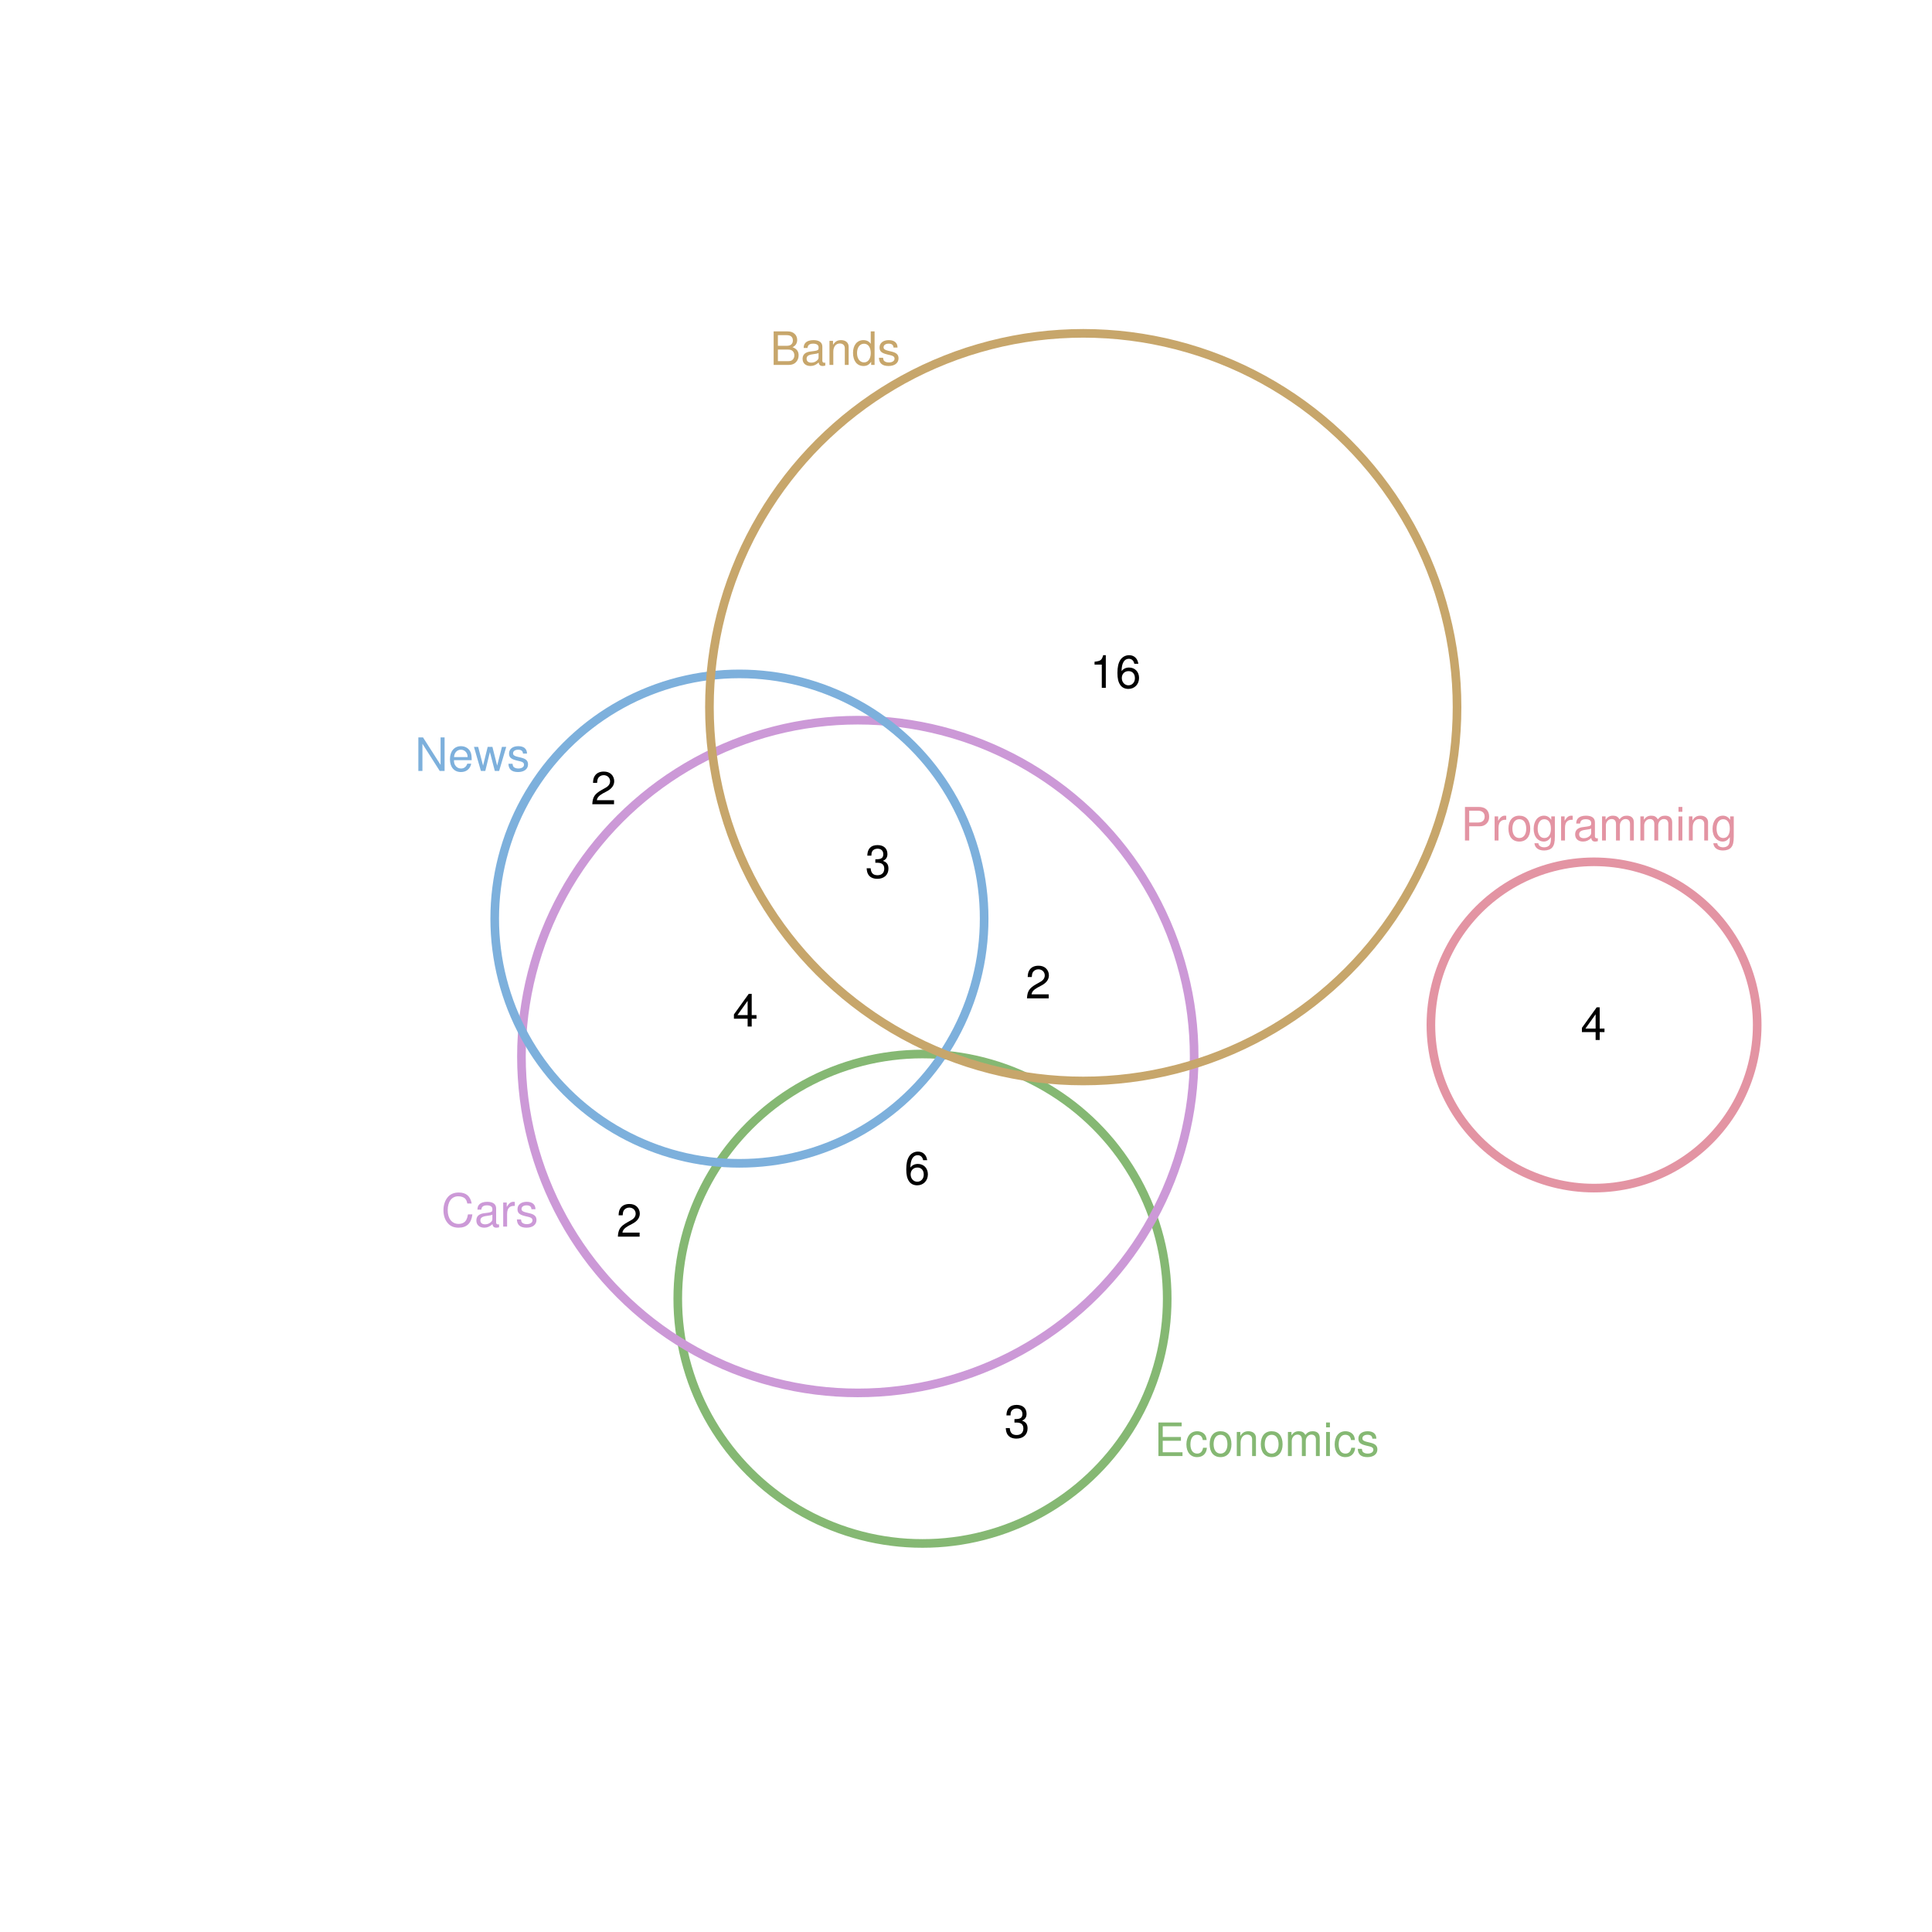 <?xml version="1.0" encoding="UTF-8" standalone="no"?>
<svg
   xmlns:dc="http://purl.org/dc/elements/1.1/"
   xmlns:cc="http://creativecommons.org/ns#"
   xmlns:rdf="http://www.w3.org/1999/02/22-rdf-syntax-ns#"
   xmlns:svg="http://www.w3.org/2000/svg"
   xmlns="http://www.w3.org/2000/svg"
   xmlns:xlink="http://www.w3.org/1999/xlink"
   xmlns:sodipodi="http://sodipodi.sourceforge.net/DTD/sodipodi-0.dtd"
   xmlns:inkscape="http://www.inkscape.org/namespaces/inkscape"
   width="504pt"
   height="504pt"
   viewBox="0 0 504 504"
   version="1.1"
   id="svg227"
   inkscape:version="0.91 r13725"
   sodipodi:docname="t1.zones.zones-wilkinson.svg">
  <sodipodi:namedview
     pagecolor="#ffffff"
     bordercolor="#666666"
     borderopacity="1"
     objecttolerance="10"
     gridtolerance="10"
     guidetolerance="10"
     inkscape:pageopacity="0"
     inkscape:pageshadow="2"
     inkscape:window-width="1920"
     inkscape:window-height="1016"
     id="namedview429"
     showgrid="false"
     inkscape:zoom="1.4984127"
     inkscape:cx="215.53785"
     inkscape:cy="374.53534"
     inkscape:window-x="0"
     inkscape:window-y="27"
     inkscape:window-maximized="1"
     inkscape:current-layer="svg227" />
  <defs
     id="defs229">
    <g
       id="g231">
      <symbol
         overflow="visible"
         id="glyph0-0">
        <path
           style="stroke:none;"
           d=""
           id="path234" />
      </symbol>
      <symbol
         overflow="visible"
         id="glyph0-1">
        <path
           style="stroke:none;"
           d="M 2.203 -3.703 L 4.953 -3.703 C 5.641 -3.703 6.188 -3.906 6.641 -4.328 C 7.172 -4.812 7.406 -5.375 7.406 -6.188 C 7.406 -7.828 6.438 -8.75 4.703 -8.75 L 1.094 -8.75 L 1.094 0 L 2.203 0 Z M 2.203 -4.688 L 2.203 -7.766 L 4.531 -7.766 C 5.609 -7.766 6.234 -7.188 6.234 -6.234 C 6.234 -5.266 5.609 -4.688 4.531 -4.688 Z M 2.203 -4.688 "
           id="path237" />
      </symbol>
      <symbol
         overflow="visible"
         id="glyph0-2">
        <path
           style="stroke:none;"
           d="M 0.828 -6.281 L 0.828 0 L 1.844 0 L 1.844 -3.266 C 1.844 -4.156 2.062 -4.75 2.547 -5.094 C 2.859 -5.328 3.156 -5.406 3.859 -5.406 L 3.859 -6.438 C 3.688 -6.453 3.594 -6.469 3.469 -6.469 C 2.812 -6.469 2.328 -6.078 1.75 -5.141 L 1.75 -6.281 Z M 0.828 -6.281 "
           id="path240" />
      </symbol>
      <symbol
         overflow="visible"
         id="glyph0-3">
        <path
           style="stroke:none;"
           d="M 3.266 -6.469 C 1.5 -6.469 0.438 -5.203 0.438 -3.094 C 0.438 -0.984 1.484 0.281 3.281 0.281 C 5.047 0.281 6.125 -0.984 6.125 -3.047 C 6.125 -5.219 5.078 -6.469 3.266 -6.469 Z M 3.281 -5.547 C 4.406 -5.547 5.078 -4.625 5.078 -3.062 C 5.078 -1.578 4.375 -0.641 3.281 -0.641 C 2.156 -0.641 1.469 -1.578 1.469 -3.094 C 1.469 -4.609 2.156 -5.547 3.281 -5.547 Z M 3.281 -5.547 "
           id="path243" />
      </symbol>
      <symbol
         overflow="visible"
         id="glyph0-4">
        <path
           style="stroke:none;"
           d="M 4.938 -6.281 L 4.938 -5.375 C 4.438 -6.125 3.828 -6.469 3.031 -6.469 C 1.422 -6.469 0.344 -5.078 0.344 -3.031 C 0.344 -2 0.625 -1.156 1.141 -0.562 C 1.609 -0.031 2.281 0.281 2.938 0.281 C 3.734 0.281 4.281 -0.062 4.844 -0.859 L 4.844 -0.531 C 4.844 0.328 4.734 0.844 4.484 1.188 C 4.219 1.562 3.703 1.781 3.094 1.781 C 2.641 1.781 2.234 1.656 1.953 1.438 C 1.734 1.266 1.625 1.094 1.578 0.719 L 0.547 0.719 C 0.656 1.906 1.578 2.609 3.062 2.609 C 4 2.609 4.797 2.312 5.203 1.812 C 5.688 1.234 5.875 0.438 5.875 -1.031 L 5.875 -6.281 Z M 3.125 -5.547 C 4.219 -5.547 4.844 -4.625 4.844 -3.062 C 4.844 -1.562 4.203 -0.641 3.141 -0.641 C 2.047 -0.641 1.391 -1.578 1.391 -3.094 C 1.391 -4.609 2.062 -5.547 3.125 -5.547 Z M 3.125 -5.547 "
           id="path246" />
      </symbol>
      <symbol
         overflow="visible"
         id="glyph0-5">
        <path
           style="stroke:none;"
           d="M 6.422 -0.594 C 6.312 -0.562 6.266 -0.562 6.203 -0.562 C 5.859 -0.562 5.656 -0.75 5.656 -1.062 L 5.656 -4.75 C 5.656 -5.875 4.844 -6.469 3.297 -6.469 C 2.391 -6.469 1.625 -6.203 1.219 -5.734 C 0.922 -5.406 0.797 -5.047 0.781 -4.422 L 1.781 -4.422 C 1.875 -5.203 2.328 -5.547 3.266 -5.547 C 4.156 -5.547 4.672 -5.203 4.672 -4.609 L 4.672 -4.344 C 4.672 -3.922 4.422 -3.75 3.625 -3.641 C 2.203 -3.469 1.984 -3.422 1.609 -3.266 C 0.875 -2.969 0.5 -2.406 0.5 -1.578 C 0.5 -0.438 1.297 0.281 2.562 0.281 C 3.359 0.281 4 0 4.703 -0.641 C 4.781 -0.016 5.094 0.281 5.734 0.281 C 5.938 0.281 6.094 0.25 6.422 0.172 Z M 4.672 -1.984 C 4.672 -1.641 4.578 -1.438 4.266 -1.156 C 3.859 -0.797 3.375 -0.594 2.781 -0.594 C 2 -0.594 1.547 -0.969 1.547 -1.609 C 1.547 -2.266 1.984 -2.609 3.062 -2.766 C 4.109 -2.906 4.328 -2.953 4.672 -3.109 Z M 4.672 -1.984 "
           id="path249" />
      </symbol>
      <symbol
         overflow="visible"
         id="glyph0-6">
        <path
           style="stroke:none;"
           d="M 0.844 -6.281 L 0.844 0 L 1.844 0 L 1.844 -3.953 C 1.844 -4.859 2.516 -5.594 3.328 -5.594 C 4.062 -5.594 4.484 -5.141 4.484 -4.328 L 4.484 0 L 5.5 0 L 5.5 -3.953 C 5.5 -4.859 6.156 -5.594 6.969 -5.594 C 7.703 -5.594 8.141 -5.125 8.141 -4.328 L 8.141 0 L 9.141 0 L 9.141 -4.719 C 9.141 -5.844 8.5 -6.469 7.312 -6.469 C 6.484 -6.469 5.969 -6.219 5.391 -5.516 C 5.016 -6.188 4.516 -6.469 3.703 -6.469 C 2.859 -6.469 2.297 -6.156 1.766 -5.406 L 1.766 -6.281 Z M 0.844 -6.281 "
           id="path252" />
      </symbol>
      <symbol
         overflow="visible"
         id="glyph0-7">
        <path
           style="stroke:none;"
           d="M 1.797 -6.281 L 0.797 -6.281 L 0.797 0 L 1.797 0 Z M 1.797 -8.75 L 0.797 -8.75 L 0.797 -7.484 L 1.797 -7.484 Z M 1.797 -8.75 "
           id="path255" />
      </symbol>
      <symbol
         overflow="visible"
         id="glyph0-8">
        <path
           style="stroke:none;"
           d="M 0.844 -6.281 L 0.844 0 L 1.844 0 L 1.844 -3.469 C 1.844 -4.75 2.516 -5.594 3.547 -5.594 C 4.344 -5.594 4.844 -5.109 4.844 -4.359 L 4.844 0 L 5.844 0 L 5.844 -4.75 C 5.844 -5.797 5.062 -6.469 3.859 -6.469 C 2.922 -6.469 2.312 -6.109 1.766 -5.234 L 1.766 -6.281 Z M 0.844 -6.281 "
           id="path258" />
      </symbol>
      <symbol
         overflow="visible"
         id="glyph0-9">
        <path
           style="stroke:none;"
           d="M 2.203 -3.984 L 6.953 -3.984 L 6.953 -4.969 L 2.203 -4.969 L 2.203 -7.766 L 7.141 -7.766 L 7.141 -8.75 L 1.078 -8.75 L 1.078 0 L 7.359 0 L 7.359 -0.984 L 2.203 -0.984 Z M 2.203 -3.984 "
           id="path261" />
      </symbol>
      <symbol
         overflow="visible"
         id="glyph0-10">
        <path
           style="stroke:none;"
           d="M 5.656 -4.172 C 5.609 -4.781 5.469 -5.188 5.234 -5.531 C 4.797 -6.125 4.047 -6.469 3.172 -6.469 C 1.469 -6.469 0.375 -5.125 0.375 -3.031 C 0.375 -1.016 1.453 0.281 3.156 0.281 C 4.656 0.281 5.609 -0.625 5.719 -2.156 L 4.719 -2.156 C 4.547 -1.156 4.031 -0.641 3.188 -0.641 C 2.078 -0.641 1.422 -1.547 1.422 -3.031 C 1.422 -4.609 2.062 -5.547 3.156 -5.547 C 4 -5.547 4.531 -5.047 4.641 -4.172 Z M 5.656 -4.172 "
           id="path264" />
      </symbol>
      <symbol
         overflow="visible"
         id="glyph0-11">
        <path
           style="stroke:none;"
           d="M 5.25 -4.531 C 5.25 -5.766 4.422 -6.469 2.969 -6.469 C 1.516 -6.469 0.562 -5.719 0.562 -4.547 C 0.562 -3.562 1.062 -3.094 2.562 -2.734 L 3.484 -2.516 C 4.188 -2.344 4.469 -2.094 4.469 -1.625 C 4.469 -1.047 3.875 -0.641 3 -0.641 C 2.453 -0.641 2 -0.797 1.75 -1.062 C 1.594 -1.25 1.531 -1.422 1.469 -1.875 L 0.406 -1.875 C 0.453 -0.422 1.266 0.281 2.922 0.281 C 4.5 0.281 5.516 -0.5 5.516 -1.719 C 5.516 -2.656 4.984 -3.172 3.734 -3.469 L 2.766 -3.703 C 1.953 -3.891 1.609 -4.156 1.609 -4.594 C 1.609 -5.172 2.125 -5.547 2.938 -5.547 C 3.75 -5.547 4.172 -5.203 4.203 -4.531 Z M 5.25 -4.531 "
           id="path267" />
      </symbol>
      <symbol
         overflow="visible"
         id="glyph0-12">
        <path
           style="stroke:none;"
           d="M 7.938 -6.031 C 7.594 -7.953 6.484 -8.891 4.578 -8.891 C 3.391 -8.891 2.453 -8.516 1.797 -7.797 C 1.016 -6.938 0.578 -5.688 0.578 -4.266 C 0.578 -2.828 1.016 -1.594 1.844 -0.75 C 2.516 -0.047 3.391 0.281 4.531 0.281 C 6.656 0.281 7.859 -0.875 8.125 -3.188 L 6.969 -3.188 C 6.875 -2.594 6.75 -2.188 6.578 -1.844 C 6.219 -1.109 5.469 -0.703 4.531 -0.703 C 2.797 -0.703 1.688 -2.094 1.688 -4.281 C 1.688 -6.531 2.75 -7.906 4.438 -7.906 C 5.141 -7.906 5.812 -7.688 6.172 -7.359 C 6.484 -7.062 6.672 -6.688 6.797 -6.031 Z M 7.938 -6.031 "
           id="path270" />
      </symbol>
      <symbol
         overflow="visible"
         id="glyph0-13">
        <path
           style="stroke:none;"
           d="M 7.75 -8.75 L 6.703 -8.75 L 6.703 -1.594 L 2.125 -8.75 L 0.906 -8.75 L 0.906 0 L 1.969 0 L 1.969 -7.094 L 6.484 0 L 7.75 0 Z M 7.75 -8.75 "
           id="path273" />
      </symbol>
      <symbol
         overflow="visible"
         id="glyph0-14">
        <path
           style="stroke:none;"
           d="M 6.156 -2.812 C 6.156 -3.766 6.078 -4.344 5.906 -4.812 C 5.5 -5.844 4.531 -6.469 3.359 -6.469 C 1.609 -6.469 0.484 -5.125 0.484 -3.062 C 0.484 -1 1.578 0.281 3.344 0.281 C 4.781 0.281 5.766 -0.547 6.031 -1.906 L 5.016 -1.906 C 4.734 -1.078 4.172 -0.641 3.375 -0.641 C 2.734 -0.641 2.203 -0.938 1.859 -1.469 C 1.625 -1.828 1.531 -2.188 1.531 -2.812 Z M 1.547 -3.625 C 1.625 -4.781 2.344 -5.547 3.344 -5.547 C 4.328 -5.547 5.094 -4.734 5.094 -3.703 C 5.094 -3.672 5.094 -3.641 5.078 -3.625 Z M 1.547 -3.625 "
           id="path276" />
      </symbol>
      <symbol
         overflow="visible"
         id="glyph0-15">
        <path
           style="stroke:none;"
           d="M 6.641 0 L 8.5 -6.281 L 7.375 -6.281 L 6.125 -1.391 L 4.891 -6.281 L 3.656 -6.281 L 2.453 -1.391 L 1.172 -6.281 L 0.078 -6.281 L 1.891 0 L 3.031 0 L 4.234 -4.938 L 5.516 0 Z M 6.641 0 "
           id="path279" />
      </symbol>
      <symbol
         overflow="visible"
         id="glyph0-16">
        <path
           style="stroke:none;"
           d="M 0.953 0 L 4.891 0 C 5.719 0 6.344 -0.234 6.797 -0.734 C 7.234 -1.188 7.469 -1.812 7.469 -2.5 C 7.469 -3.547 7 -4.188 5.875 -4.625 C 6.672 -4.984 7.094 -5.641 7.094 -6.531 C 7.094 -7.156 6.859 -7.734 6.391 -8.141 C 5.938 -8.562 5.344 -8.75 4.5 -8.75 L 0.953 -8.75 Z M 2.062 -4.984 L 2.062 -7.766 L 4.219 -7.766 C 4.844 -7.766 5.203 -7.688 5.5 -7.453 C 5.812 -7.219 5.969 -6.859 5.969 -6.375 C 5.969 -5.906 5.812 -5.531 5.5 -5.297 C 5.203 -5.062 4.844 -4.984 4.219 -4.984 Z M 2.062 -0.984 L 2.062 -4 L 4.781 -4 C 5.328 -4 5.688 -3.859 5.953 -3.578 C 6.219 -3.297 6.359 -2.922 6.359 -2.484 C 6.359 -2.062 6.219 -1.688 5.953 -1.406 C 5.688 -1.109 5.328 -0.984 4.781 -0.984 Z M 2.062 -0.984 "
           id="path282" />
      </symbol>
      <symbol
         overflow="visible"
         id="glyph0-17">
        <path
           style="stroke:none;"
           d="M 5.938 -8.75 L 4.938 -8.75 L 4.938 -5.5 C 4.531 -6.125 3.859 -6.469 3.016 -6.469 C 1.375 -6.469 0.312 -5.156 0.312 -3.156 C 0.312 -1.031 1.359 0.281 3.047 0.281 C 3.906 0.281 4.516 -0.047 5.047 -0.828 L 5.047 0 L 5.938 0 Z M 3.188 -5.531 C 4.266 -5.531 4.938 -4.578 4.938 -3.078 C 4.938 -1.625 4.25 -0.656 3.188 -0.656 C 2.094 -0.656 1.359 -1.625 1.359 -3.094 C 1.359 -4.562 2.094 -5.531 3.188 -5.531 Z M 3.188 -5.531 "
           id="path285" />
      </symbol>
      <symbol
         overflow="visible"
         id="glyph0-18">
        <path
           style="stroke:none;"
           d="M 3.922 -2.047 L 3.922 0 L 4.984 0 L 4.984 -2.047 L 6.234 -2.047 L 6.234 -2.984 L 4.984 -2.984 L 4.984 -8.516 L 4.203 -8.516 L 0.344 -3.156 L 0.344 -2.047 Z M 3.922 -2.984 L 1.266 -2.984 L 3.922 -6.703 Z M 3.922 -2.984 "
           id="path288" />
      </symbol>
      <symbol
         overflow="visible"
         id="glyph0-19">
        <path
           style="stroke:none;"
           d="M 2.656 -3.906 L 3.234 -3.906 C 4.391 -3.906 4.984 -3.391 4.984 -2.359 C 4.984 -1.297 4.328 -0.656 3.234 -0.656 C 2.078 -0.656 1.516 -1.234 1.438 -2.469 L 0.391 -2.469 C 0.438 -1.781 0.547 -1.344 0.75 -0.953 C 1.188 -0.141 2.031 0.281 3.188 0.281 C 4.938 0.281 6.078 -0.766 6.078 -2.375 C 6.078 -3.453 5.656 -4.062 4.625 -4.406 C 5.422 -4.719 5.812 -5.312 5.812 -6.172 C 5.812 -7.625 4.844 -8.516 3.234 -8.516 C 1.516 -8.516 0.594 -7.578 0.562 -5.766 L 1.625 -5.766 C 1.625 -6.281 1.688 -6.562 1.812 -6.828 C 2.047 -7.297 2.578 -7.578 3.234 -7.578 C 4.172 -7.578 4.734 -7.031 4.734 -6.125 C 4.734 -5.531 4.531 -5.172 4.062 -4.984 C 3.766 -4.859 3.391 -4.812 2.656 -4.797 Z M 2.656 -3.906 "
           id="path291" />
      </symbol>
      <symbol
         overflow="visible"
         id="glyph0-20">
        <path
           style="stroke:none;"
           d="M 5.969 -6.281 C 5.766 -7.688 4.859 -8.516 3.562 -8.516 C 2.625 -8.516 1.781 -8.047 1.281 -7.297 C 0.75 -6.469 0.516 -5.422 0.516 -3.875 C 0.516 -2.453 0.734 -1.531 1.234 -0.781 C 1.688 -0.094 2.438 0.281 3.375 0.281 C 4.984 0.281 6.156 -0.922 6.156 -2.594 C 6.156 -4.172 5.078 -5.297 3.547 -5.297 C 2.719 -5.297 2.047 -4.969 1.594 -4.344 C 1.609 -6.422 2.281 -7.578 3.484 -7.578 C 4.234 -7.578 4.75 -7.109 4.922 -6.281 Z M 3.422 -4.359 C 4.438 -4.359 5.078 -3.641 5.078 -2.516 C 5.078 -1.438 4.359 -0.656 3.391 -0.656 C 2.406 -0.656 1.656 -1.469 1.656 -2.562 C 1.656 -3.625 2.375 -4.359 3.422 -4.359 Z M 3.422 -4.359 "
           id="path294" />
      </symbol>
      <symbol
         overflow="visible"
         id="glyph0-21">
        <path
           style="stroke:none;"
           d="M 6.078 -1.047 L 1.594 -1.047 C 1.703 -1.734 2.094 -2.188 3.125 -2.797 L 4.328 -3.438 C 5.516 -4.094 6.125 -4.969 6.125 -6.016 C 6.125 -6.719 5.844 -7.375 5.344 -7.844 C 4.844 -8.297 4.219 -8.516 3.406 -8.516 C 2.328 -8.516 1.531 -8.125 1.062 -7.406 C 0.75 -6.953 0.625 -6.422 0.594 -5.562 L 1.656 -5.562 C 1.688 -6.125 1.766 -6.484 1.906 -6.75 C 2.188 -7.266 2.734 -7.578 3.375 -7.578 C 4.328 -7.578 5.047 -6.906 5.047 -5.984 C 5.047 -5.312 4.656 -4.734 3.906 -4.312 L 2.797 -3.688 C 1.016 -2.672 0.5 -1.875 0.406 0 L 6.078 0 Z M 6.078 -1.047 "
           id="path297" />
      </symbol>
      <symbol
         overflow="visible"
         id="glyph0-22">
        <path
           style="stroke:none;"
           d="M 3.109 -6.062 L 3.109 0 L 4.156 0 L 4.156 -8.516 L 3.469 -8.516 C 3.094 -7.203 2.859 -7.016 1.219 -6.812 L 1.219 -6.062 Z M 3.109 -6.062 "
           id="path300" />
      </symbol>
    </g>
  </defs>
  <path
     inkscape:connector-curvature="0"
     id="path305"
     d="m 458.379,266.043 -0.062,-1.336 -0.105,-1.332 -0.148,-1.328 -0.188,-1.324 -0.23,-1.316 -0.27,-1.309 -0.312,-1.301 -0.352,-1.289 -0.395,-1.277 -0.434,-1.266 -0.473,-1.25 -0.512,-1.238 -0.551,-1.219 -0.586,-1.199 -0.625,-1.18 -0.664,-1.164 -0.699,-1.141 -0.734,-1.117 -0.766,-1.094 -0.805,-1.066 -0.836,-1.043 -0.867,-1.02 -0.902,-0.988 -0.93,-0.961 -0.961,-0.93 -0.988,-0.898 -1.016,-0.871 -1.043,-0.832 -1.07,-0.805 -1.094,-0.77 -1.117,-0.734 -1.141,-0.699 -1.16,-0.66 -1.18,-0.625 -1.203,-0.59 -1.219,-0.551 -1.234,-0.512 -1.25,-0.473 -1.266,-0.434 -1.277,-0.391 -1.289,-0.352 -1.301,-0.312 -1.309,-0.273 -1.316,-0.23 -1.324,-0.188 -1.328,-0.145 -1.336,-0.105 -1.336,-0.062 -1.336,-0.023 -1.336,0.023 -1.336,0.062 -1.332,0.105 -1.328,0.145 -1.324,0.188 -1.316,0.23 -1.309,0.273 -1.301,0.312 -1.289,0.352 -1.281,0.391 -1.262,0.434 -1.25,0.473 -1.238,0.512 -1.219,0.551 -1.199,0.59 -1.184,0.625 -1.16,0.66 -1.141,0.699 -1.117,0.734 -1.094,0.77 -1.066,0.805 -1.047,0.832 -1.016,0.871 -0.988,0.898 -0.961,0.93 -0.93,0.961 -0.898,0.988 -0.871,1.02 -0.836,1.043 -0.801,1.066 -0.77,1.094 -0.734,1.117 -0.699,1.141 -0.66,1.164 -0.625,1.18 -0.59,1.199 -0.551,1.219 -0.512,1.238 -0.473,1.25 -0.434,1.266 -0.391,1.277 -0.355,1.289 -0.309,1.301 -0.273,1.309 -0.23,1.316 -0.188,1.324 -0.148,1.328 -0.102,1.332 -0.062,1.336 -0.023,1.336 0.023,1.34 0.062,1.332 0.102,1.336 0.148,1.328 0.188,1.324 0.23,1.316 0.273,1.309 0.309,1.301 0.355,1.289 0.391,1.277 0.434,1.266 0.473,1.25 0.512,1.234 0.551,1.219 0.59,1.203 0.625,1.18 0.66,1.16 0.699,1.141 0.734,1.117 0.77,1.094 0.801,1.07 0.836,1.043 0.871,1.016 0.898,0.992 0.93,0.957 0.961,0.934 0.988,0.898 1.016,0.867 1.047,0.836 1.066,0.805 1.094,0.766 1.117,0.734 1.141,0.699 1.16,0.664 1.184,0.625 1.199,0.59 1.219,0.547 1.238,0.512 1.25,0.473 1.262,0.434 1.281,0.395 1.289,0.352 1.301,0.312 1.309,0.27 1.316,0.23 1.324,0.191 1.328,0.145 1.332,0.105 1.336,0.062 1.336,0.019 1.336,-0.019 1.336,-0.062 1.336,-0.105 1.328,-0.145 1.324,-0.191 1.316,-0.23 1.309,-0.27 1.301,-0.312 1.289,-0.352 1.277,-0.395 1.266,-0.434 1.25,-0.473 1.234,-0.512 1.219,-0.547 1.203,-0.59 1.18,-0.625 1.16,-0.664 1.141,-0.699 1.117,-0.734 1.094,-0.766 1.07,-0.805 1.043,-0.836 1.016,-0.867 0.988,-0.898 0.961,-0.934 0.93,-0.957 0.902,-0.992 0.867,-1.016 0.836,-1.043 0.805,-1.07 0.766,-1.094 0.734,-1.117 0.699,-1.141 0.664,-1.16 0.625,-1.18 0.586,-1.203 0.551,-1.219 0.512,-1.234 0.473,-1.25 0.434,-1.266 0.395,-1.277 0.352,-1.289 0.312,-1.301 0.27,-1.309 0.23,-1.316 0.188,-1.324 0.148,-1.328 0.105,-1.336 0.062,-1.332 0.019,-1.34 -0.019,-1.336"
     style="fill:none;stroke:#e394a3;stroke-width:2.25;stroke-linecap:round;stroke-linejoin:round;stroke-miterlimit:10;stroke-opacity:1" />
  <path
     inkscape:connector-curvature="0"
     id="path307"
     d="m 304.457,336.793 -0.094,-2.004 -0.156,-2 -0.223,-1.992 -0.281,-1.984 -0.344,-1.977 -0.406,-1.965 -0.469,-1.949 -0.531,-1.934 -0.59,-1.918 -0.648,-1.895 -0.711,-1.879 -0.766,-1.852 -0.824,-1.828 -0.883,-1.801 -0.938,-1.773 -0.996,-1.742 -1.047,-1.707 -1.102,-1.68 -1.152,-1.641 -1.203,-1.602 -1.254,-1.566 -1.305,-1.523 -1.348,-1.484 -1.398,-1.441 -1.438,-1.395 -1.484,-1.348 -1.523,-1.305 -1.566,-1.254 -1.605,-1.203 L 276.531,286 l -1.676,-1.102 -1.707,-1.047 -1.742,-0.996 -1.773,-0.938 -1.801,-0.883 -1.828,-0.824 -1.852,-0.77 -1.879,-0.707 -1.895,-0.648 -1.918,-0.59 -1.934,-0.531 -1.953,-0.469 -1.961,-0.406 -1.977,-0.344 -1.984,-0.281 -1.996,-0.223 -1.996,-0.156 -2.004,-0.094 -2.008,-0.031 -2.004,0.031 -2.004,0.094 -2,0.156 -1.992,0.223 -1.984,0.281 -1.977,0.344 -1.965,0.406 -1.949,0.469 -1.934,0.531 -1.918,0.59 -1.895,0.648 -1.879,0.707 -1.852,0.77 -1.828,0.824 -1.801,0.883 -1.773,0.938 -1.742,0.996 -1.707,1.047 -1.68,1.102 -1.641,1.152 -1.602,1.203 -1.566,1.254 -1.523,1.305 -1.484,1.348 -1.441,1.395 -1.395,1.441 -1.348,1.484 -1.305,1.523 -1.254,1.566 -1.203,1.602 -1.152,1.641 -1.102,1.68 -1.047,1.707 -0.996,1.742 -0.938,1.773 -0.883,1.801 -0.824,1.828 -0.77,1.852 -0.707,1.879 -0.648,1.895 -0.59,1.918 -0.531,1.934 -0.469,1.949 -0.406,1.965 -0.344,1.977 -0.281,1.984 -0.223,1.992 -0.156,2 -0.094,2.004 -0.031,2.004 0.031,2.008 0.094,2.004 0.156,1.996 0.223,1.996 0.281,1.984 0.344,1.977 0.406,1.961 0.469,1.953 0.531,1.934 0.59,1.918 0.648,1.895 0.707,1.879 0.77,1.852 0.824,1.828 0.883,1.801 0.938,1.773 0.996,1.742 1.047,1.707 1.102,1.676 1.152,1.641 1.203,1.605 1.254,1.566 1.305,1.523 1.348,1.484 1.395,1.438 1.441,1.398 1.484,1.348 1.523,1.305 1.566,1.254 1.602,1.203 1.641,1.152 1.68,1.102 1.707,1.047 1.742,0.996 1.773,0.938 1.801,0.883 1.828,0.824 1.852,0.766 1.879,0.711 1.895,0.648 1.918,0.59 1.934,0.531 1.949,0.469 1.965,0.406 1.977,0.344 1.984,0.281 1.992,0.223 2,0.156 2.004,0.094 2.004,0.031 2.008,-0.031 2.004,-0.094 1.996,-0.156 1.996,-0.223 1.984,-0.281 1.977,-0.344 1.961,-0.406 1.953,-0.469 1.934,-0.531 1.918,-0.59 1.895,-0.648 1.879,-0.711 1.852,-0.766 1.828,-0.824 1.801,-0.883 1.773,-0.938 1.742,-0.996 1.707,-1.047 1.676,-1.102 1.641,-1.152 1.605,-1.203 1.566,-1.254 1.523,-1.305 1.484,-1.348 1.438,-1.398 1.398,-1.438 1.348,-1.484 1.305,-1.523 1.254,-1.566 1.203,-1.605 1.152,-1.641 1.102,-1.676 1.047,-1.707 0.996,-1.742 0.938,-1.773 0.883,-1.801 0.824,-1.828 0.766,-1.852 0.711,-1.879 0.648,-1.895 0.59,-1.918 0.531,-1.934 0.469,-1.953 0.406,-1.961 0.344,-1.977 0.281,-1.984 0.223,-1.996 0.156,-1.996 0.094,-2.004 0.031,-2.008 -0.031,-2.004"
     style="fill:none;stroke:#85b873;stroke-width:2.25;stroke-linecap:round;stroke-linejoin:round;stroke-miterlimit:10;stroke-opacity:1" />
  <path
     inkscape:connector-curvature="0"
     id="path309"
     d="m 311.477,272.863 -0.129,-2.754 -0.219,-2.75 -0.301,-2.738 -0.387,-2.73 -0.477,-2.715 -0.559,-2.699 -0.645,-2.68 -0.727,-2.656 -0.809,-2.637 -0.895,-2.605 -0.973,-2.578 -1.055,-2.547 -1.137,-2.512 -1.211,-2.477 -1.289,-2.438 -1.367,-2.391 -1.438,-2.352 -1.516,-2.305 -1.586,-2.254 -1.652,-2.203 -1.723,-2.152 -1.793,-2.098 -1.855,-2.035 -1.918,-1.98 -1.977,-1.918 -2.039,-1.855 -2.098,-1.789 -2.148,-1.727 -2.207,-1.652 -2.254,-1.586 -2.305,-1.512 -2.348,-1.441 -2.395,-1.367 -2.438,-1.289 -2.473,-1.211 -2.516,-1.137 -2.543,-1.055 -2.578,-0.973 -2.609,-0.895 -2.633,-0.809 -2.66,-0.727 -2.68,-0.645 -2.699,-0.559 -2.715,-0.473 -2.73,-0.391 -2.738,-0.301 -2.746,-0.219 -2.754,-0.129 -2.758,-0.043 -2.754,0.043 -2.754,0.129 -2.75,0.219 -2.738,0.301 -2.727,0.391 -2.719,0.473 -2.699,0.559 -2.68,0.645 -2.656,0.727 -2.637,0.809 -2.605,0.895 -2.578,0.973 -2.547,1.055 -2.512,1.137 -2.477,1.211 -2.434,1.289 -2.395,1.367 -2.352,1.441 -2.305,1.512 -2.254,1.586 -2.203,1.652 -2.152,1.727 -2.094,1.789 -2.039,1.855 -1.98,1.918 -1.918,1.98 -1.855,2.035 -1.789,2.098 -1.723,2.152 -1.656,2.203 -1.586,2.254 -1.512,2.305 -1.441,2.352 -1.363,2.391 -1.293,2.438 -1.211,2.477 -1.133,2.512 -1.055,2.547 -0.977,2.578 -0.891,2.605 -0.812,2.637 -0.727,2.656 -0.645,2.68 -0.559,2.699 -0.473,2.715 -0.391,2.73 -0.301,2.738 -0.215,2.75 -0.133,2.754 -0.043,2.754 0.043,2.758 0.133,2.75 0.215,2.75 0.301,2.738 0.391,2.73 0.473,2.715 0.559,2.699 0.645,2.68 0.727,2.656 0.812,2.637 0.891,2.605 0.977,2.578 1.055,2.547 1.133,2.512 1.211,2.477 1.293,2.438 1.363,2.395 1.441,2.348 1.512,2.305 1.586,2.254 1.656,2.207 1.723,2.148 1.789,2.098 1.855,2.039 1.918,1.977 1.98,1.918 2.039,1.855 2.094,1.789 2.152,1.727 2.203,1.652 2.254,1.586 2.305,1.512 2.352,1.441 2.395,1.367 2.434,1.289 2.477,1.211 2.512,1.137 2.547,1.055 2.578,0.973 2.605,0.895 2.637,0.809 2.656,0.727 2.68,0.645 2.699,0.559 2.719,0.473 2.727,0.391 2.738,0.301 2.75,0.219 2.754,0.129 2.754,0.043 2.758,-0.043 2.754,-0.129 2.746,-0.219 2.738,-0.301 2.73,-0.391 2.715,-0.473 2.699,-0.559 2.68,-0.645 2.66,-0.727 2.633,-0.809 2.609,-0.895 2.578,-0.973 2.543,-1.055 2.516,-1.137 2.473,-1.211 2.438,-1.289 2.395,-1.367 2.348,-1.441 2.305,-1.512 2.254,-1.586 2.207,-1.652 2.148,-1.727 2.098,-1.789 2.039,-1.855 1.977,-1.918 1.918,-1.977 1.855,-2.039 1.793,-2.098 1.723,-2.148 1.652,-2.207 1.586,-2.254 1.516,-2.305 1.438,-2.348 1.367,-2.395 1.289,-2.438 1.211,-2.477 1.137,-2.512 1.055,-2.547 0.973,-2.578 0.895,-2.605 0.809,-2.637 0.727,-2.656 0.645,-2.68 0.559,-2.699 0.477,-2.715 0.387,-2.73 0.301,-2.738 0.219,-2.75 0.129,-2.75 0.043,-2.758 -0.043,-2.754"
     style="fill:none;stroke:#cc99d7;stroke-width:2.25;stroke-linecap:round;stroke-linejoin:round;stroke-miterlimit:10;stroke-opacity:1" />
  <path
     inkscape:connector-curvature="0"
     id="path311"
     d="m 256.703,237.629 -0.094,-2 -0.156,-2 -0.223,-1.996 -0.281,-1.984 -0.344,-1.977 -0.41,-1.961 -0.465,-1.953 -0.531,-1.934 -0.59,-1.914 -0.648,-1.898 -0.711,-1.875 -0.766,-1.855 -0.824,-1.828 -0.883,-1.801 -0.938,-1.77 -0.996,-1.742 -1.047,-1.711 -1.102,-1.676 -1.152,-1.641 -1.203,-1.605 -1.254,-1.566 -1.305,-1.523 -1.348,-1.484 -1.398,-1.438 -1.438,-1.398 -1.484,-1.348 -1.523,-1.305 -1.566,-1.254 -1.605,-1.203 -1.641,-1.152 -1.676,-1.102 -1.711,-1.047 -1.742,-0.992 -1.77,-0.941 -1.801,-0.883 -1.828,-0.824 -1.855,-0.766 -1.875,-0.711 -1.895,-0.648 -1.918,-0.59 -1.934,-0.531 -1.953,-0.465 -1.961,-0.41 -1.977,-0.344 -1.984,-0.281 -1.996,-0.219 -1.996,-0.16 -2.004,-0.094 -2.008,-0.031 -2.004,0.031 -2.004,0.094 -2,0.16 -1.992,0.219 -1.984,0.281 -1.977,0.344 -1.965,0.41 -1.949,0.465 -1.934,0.531 -1.918,0.59 -1.898,0.648 -1.875,0.711 -1.852,0.766 -1.828,0.824 -1.801,0.883 -1.773,0.941 -1.742,0.992 -1.711,1.047 -1.676,1.102 -1.641,1.152 -1.602,1.203 -1.566,1.254 -1.523,1.305 -1.484,1.348 -1.441,1.398 -1.395,1.438 -1.352,1.484 -1.301,1.523 -1.254,1.566 -1.203,1.605 -1.152,1.641 -1.102,1.676 -1.051,1.711 -0.992,1.742 -0.938,1.77 -0.883,1.801 -0.824,1.828 -0.77,1.855 -0.707,1.875 -0.648,1.898 -0.59,1.914 -0.531,1.934 -0.469,1.953 -0.406,1.961 -0.344,1.977 -0.281,1.984 -0.223,1.996 -0.156,2 -0.094,2 -0.031,2.008 0.031,2.004 0.094,2.004 0.156,2 0.223,1.992 0.281,1.984 0.344,1.977 0.406,1.965 0.469,1.949 0.531,1.934 0.59,1.918 0.648,1.898 0.707,1.875 0.77,1.852 0.824,1.828 0.883,1.801 0.938,1.773 0.992,1.742 1.051,1.711 1.102,1.676 1.152,1.641 1.203,1.602 1.254,1.566 1.301,1.523 1.352,1.484 1.395,1.441 1.441,1.395 1.484,1.352 1.523,1.301 1.566,1.254 1.602,1.203 1.641,1.152 1.676,1.102 1.711,1.051 1.742,0.992 1.773,0.938 1.801,0.883 1.828,0.824 1.852,0.77 1.875,0.707 1.898,0.652 1.918,0.59 1.934,0.527 1.949,0.469 1.965,0.406 1.977,0.344 1.984,0.285 1.992,0.219 2,0.156 2.004,0.094 2.004,0.031 2.008,-0.031 2.004,-0.094 1.996,-0.156 1.996,-0.219 1.984,-0.285 1.977,-0.344 1.961,-0.406 1.953,-0.469 1.934,-0.527 1.918,-0.59 1.895,-0.652 1.875,-0.707 1.855,-0.77 1.828,-0.824 1.801,-0.883 1.77,-0.938 1.742,-0.992 1.711,-1.051 1.676,-1.102 1.641,-1.152 1.605,-1.203 1.566,-1.254 1.523,-1.301 1.484,-1.352 1.438,-1.395 1.398,-1.441 1.348,-1.484 1.305,-1.523 1.254,-1.566 1.203,-1.602 1.152,-1.641 1.102,-1.676 1.047,-1.711 0.996,-1.742 0.938,-1.773 0.883,-1.801 0.824,-1.828 0.766,-1.852 0.711,-1.875 0.648,-1.898 0.59,-1.918 0.531,-1.934 0.465,-1.949 0.41,-1.965 0.344,-1.977 0.281,-1.984 0.223,-1.992 0.156,-2 0.094,-2.004 0.031,-2.004 -0.031,-2.008"
     style="fill:none;stroke:#7db0dc;stroke-width:2.25;stroke-linecap:round;stroke-linejoin:round;stroke-miterlimit:10;stroke-opacity:1" />
  <path
     inkscape:connector-curvature="0"
     id="path313"
     d="m 380.051,181.414 -0.145,-3.059 -0.238,-3.055 -0.336,-3.043 -0.434,-3.035 -0.527,-3.016 -0.621,-3 -0.715,-2.98 -0.809,-2.953 -0.898,-2.93 -0.992,-2.898 -1.086,-2.863 -1.172,-2.832 -1.262,-2.793 -1.348,-2.75 -1.43,-2.707 -1.52,-2.66 -1.602,-2.613 -1.68,-2.559 -1.762,-2.508 -1.84,-2.449 -1.918,-2.391 -1.988,-2.332 -2.062,-2.266 -2.129,-2.199 -2.203,-2.133 -2.266,-2.059 -2.328,-1.992 -2.391,-1.914 -2.449,-1.84 -2.508,-1.762 -2.559,-1.68 -2.613,-1.602 -2.66,-1.52 -2.707,-1.434 -2.75,-1.348 -2.793,-1.258 -2.832,-1.172 -2.863,-1.086 -2.898,-0.992 -2.93,-0.898 -2.953,-0.809 -2.98,-0.715 -3,-0.621 -3.016,-0.527 -3.035,-0.434 -3.043,-0.336 -3.055,-0.238 -3.059,-0.145 -3.066,-0.051 -3.062,0.051 -3.059,0.145 -3.055,0.238 -3.043,0.336 -3.035,0.434 -3.016,0.527 -3,0.621 -2.98,0.715 -2.953,0.809 -2.93,0.898 -2.898,0.992 -2.863,1.086 -2.832,1.172 -2.793,1.258 -2.75,1.348 -2.707,1.434 -2.66,1.52 -2.613,1.602 -2.559,1.68 -2.508,1.762 -2.449,1.84 -2.391,1.914 -2.328,1.992 -2.266,2.059 -2.203,2.133 -2.129,2.199 -2.062,2.266 -1.992,2.332 -1.914,2.391 -1.84,2.449 -1.762,2.508 -1.68,2.559 -1.602,2.613 -1.52,2.66 -1.434,2.707 -1.348,2.75 -1.258,2.793 -1.172,2.832 -1.086,2.863 -0.992,2.898 -0.898,2.93 -0.809,2.953 -0.715,2.98 -0.621,3 -0.527,3.016 -0.434,3.035 -0.336,3.043 -0.238,3.055 -0.145,3.059 -0.047,3.062 0.047,3.066 0.145,3.059 0.238,3.055 0.336,3.043 0.434,3.035 0.527,3.016 0.621,3 0.715,2.98 0.809,2.953 0.898,2.93 0.992,2.898 1.086,2.863 1.172,2.832 1.258,2.789 1.348,2.754 1.434,2.707 1.52,2.66 1.602,2.613 1.68,2.559 1.762,2.508 1.84,2.449 1.914,2.391 1.992,2.328 2.062,2.266 2.129,2.203 2.203,2.129 2.266,2.062 2.328,1.988 2.391,1.918 2.449,1.84 2.508,1.762 2.559,1.68 2.613,1.602 2.66,1.516 2.707,1.434 2.75,1.348 2.793,1.262 2.832,1.172 2.863,1.082 2.898,0.992 2.93,0.902 2.953,0.809 2.98,0.715 3,0.621 3.016,0.527 3.035,0.43 3.043,0.336 3.055,0.242 3.059,0.145 3.062,0.047 3.066,-0.047 3.059,-0.145 3.055,-0.242 3.043,-0.336 3.035,-0.43 3.016,-0.527 3,-0.621 2.98,-0.715 2.953,-0.809 2.93,-0.902 2.898,-0.992 2.863,-1.082 2.832,-1.172 2.793,-1.262 2.75,-1.348 2.707,-1.434 2.66,-1.516 2.613,-1.602 2.559,-1.68 2.508,-1.762 2.449,-1.84 2.391,-1.918 2.328,-1.988 2.266,-2.062 2.203,-2.129 2.129,-2.203 2.062,-2.266 1.988,-2.328 1.918,-2.391 1.84,-2.449 1.762,-2.508 1.68,-2.559 1.602,-2.613 1.52,-2.66 1.43,-2.707 1.348,-2.754 1.262,-2.789 1.172,-2.832 1.086,-2.863 0.992,-2.898 0.898,-2.93 0.809,-2.953 0.715,-2.98 0.621,-3 0.527,-3.016 0.434,-3.035 0.336,-3.043 0.238,-3.055 0.145,-3.059 0.047,-3.066 -0.047,-3.062"
     style="fill:none;stroke:#c7a66b;stroke-width:2.25;stroke-linecap:round;stroke-linejoin:round;stroke-miterlimit:10;stroke-opacity:1" />
  <g
     id="g315"
     style="fill:#e394a3;fill-opacity:1"
     transform="translate(52.8,-8)">
    <use
       height="100%"
       width="100%"
       id="use317"
       y="227.256"
       x="328.27"
       xlink:href="#glyph0-1" />
    <use
       height="100%"
       width="100%"
       id="use319"
       y="227.256"
       x="336.273"
       xlink:href="#glyph0-2" />
    <use
       height="100%"
       width="100%"
       id="use321"
       y="227.256"
       x="340.27"
       xlink:href="#glyph0-3" />
    <use
       height="100%"
       width="100%"
       id="use323"
       y="227.256"
       x="346.941"
       xlink:href="#glyph0-4" />
    <use
       height="100%"
       width="100%"
       id="use325"
       y="227.256"
       x="353.613"
       xlink:href="#glyph0-2" />
    <use
       height="100%"
       width="100%"
       id="use327"
       y="227.256"
       x="357.609"
       xlink:href="#glyph0-5" />
    <use
       height="100%"
       width="100%"
       id="use329"
       y="227.256"
       x="364.281"
       xlink:href="#glyph0-6" />
    <use
       height="100%"
       width="100%"
       id="use331"
       y="227.256"
       x="374.277"
       xlink:href="#glyph0-6" />
    <use
       height="100%"
       width="100%"
       id="use333"
       y="227.256"
       x="384.273"
       xlink:href="#glyph0-7" />
    <use
       height="100%"
       width="100%"
       id="use335"
       y="227.256"
       x="386.938"
       xlink:href="#glyph0-8" />
    <use
       height="100%"
       width="100%"
       id="use337"
       y="227.256"
       x="393.609"
       xlink:href="#glyph0-4" />
  </g>
  <g
     id="g339"
     style="fill:#85b873;fill-opacity:1"
     transform="translate(166.576,101.441)">
    <use
       height="100%"
       width="100%"
       id="use341"
       y="278.396"
       x="134.543"
       xlink:href="#glyph0-9" />
    <use
       height="100%"
       width="100%"
       id="use343"
       y="278.396"
       x="142.547"
       xlink:href="#glyph0-10" />
    <use
       height="100%"
       width="100%"
       id="use345"
       y="278.396"
       x="148.547"
       xlink:href="#glyph0-3" />
    <use
       height="100%"
       width="100%"
       id="use347"
       y="278.396"
       x="155.219"
       xlink:href="#glyph0-8" />
    <use
       height="100%"
       width="100%"
       id="use349"
       y="278.396"
       x="161.891"
       xlink:href="#glyph0-3" />
    <use
       height="100%"
       width="100%"
       id="use351"
       y="278.396"
       x="168.562"
       xlink:href="#glyph0-6" />
    <use
       height="100%"
       width="100%"
       id="use353"
       y="278.396"
       x="178.559"
       xlink:href="#glyph0-7" />
    <use
       height="100%"
       width="100%"
       id="use355"
       y="278.396"
       x="181.223"
       xlink:href="#glyph0-10" />
    <use
       height="100%"
       width="100%"
       id="use357"
       y="278.396"
       x="187.223"
       xlink:href="#glyph0-11" />
  </g>
  <g
     id="g359"
     style="fill:#cc99d7;fill-opacity:1"
     transform="translate(9.61,128.669)">
    <use
       height="100%"
       width="100%"
       id="use361"
       y="191.314"
       x="105.496"
       xlink:href="#glyph0-12" />
    <use
       height="100%"
       width="100%"
       id="use363"
       y="191.314"
       x="114.16"
       xlink:href="#glyph0-5" />
    <use
       height="100%"
       width="100%"
       id="use365"
       y="191.314"
       x="120.832"
       xlink:href="#glyph0-2" />
    <use
       height="100%"
       width="100%"
       id="use367"
       y="191.314"
       x="124.828"
       xlink:href="#glyph0-11" />
  </g>
  <g
     id="g369"
     style="fill:#7db0dc;fill-opacity:1"
     transform="translate(6.941,21.89)">
    <use
       height="100%"
       width="100%"
       id="use371"
       y="179.232"
       x="101.289"
       xlink:href="#glyph0-13" />
    <use
       height="100%"
       width="100%"
       id="use373"
       y="179.232"
       x="109.953"
       xlink:href="#glyph0-14" />
    <use
       height="100%"
       width="100%"
       id="use375"
       y="179.232"
       x="116.625"
       xlink:href="#glyph0-15" />
    <use
       height="100%"
       width="100%"
       id="use377"
       y="179.232"
       x="125.289"
       xlink:href="#glyph0-11" />
  </g>
  <g
     id="g379"
     style="fill:#c7a66b;fill-opacity:1"
     transform="translate(52.8,4.8)">
    <use
       height="100%"
       width="100%"
       id="use381"
       y="90.396"
       x="148.066"
       xlink:href="#glyph0-16" />
    <use
       height="100%"
       width="100%"
       id="use383"
       y="90.396"
       x="156.07"
       xlink:href="#glyph0-5" />
    <use
       height="100%"
       width="100%"
       id="use385"
       y="90.396"
       x="162.742"
       xlink:href="#glyph0-8" />
    <use
       height="100%"
       width="100%"
       id="use387"
       y="90.396"
       x="169.414"
       xlink:href="#glyph0-17" />
    <use
       height="100%"
       width="100%"
       id="use389"
       y="90.396"
       x="176.086"
       xlink:href="#glyph0-11" />
  </g>
  <g
     id="g391"
     style="fill:#000000;fill-opacity:1">
    <use
       height="100%"
       width="100%"
       id="use393"
       y="271.295"
       x="412.328"
       xlink:href="#glyph0-18" />
  </g>
  <g
     id="g395"
     style="fill:#000000;fill-opacity:1"
     transform="translate(0,8)">
    <use
       height="100%"
       width="100%"
       id="use397"
       y="367.01"
       x="261.984"
       xlink:href="#glyph0-19" />
  </g>
  <g
     id="g399"
     style="fill:#000000;fill-opacity:1">
    <use
       height="100%"
       width="100%"
       id="use401"
       y="308.932"
       x="235.902"
       xlink:href="#glyph0-20" />
  </g>
  <g
     id="g403"
     style="fill:#000000;fill-opacity:1">
    <use
       height="100%"
       width="100%"
       id="use405"
       y="267.791"
       x="191.113"
       xlink:href="#glyph0-18" />
  </g>
  <g
     id="g407"
     style="fill:#000000;fill-opacity:1">
    <use
       height="100%"
       width="100%"
       id="use409"
       y="260.443"
       x="267.5"
       xlink:href="#glyph0-21" />
  </g>
  <g
     id="g411"
     style="fill:#000000;fill-opacity:1"
     transform="translate(-73.678,60.864)">
    <use
       height="100%"
       width="100%"
       id="use413"
       y="261.736"
       x="234.457"
       xlink:href="#glyph0-21" />
  </g>
  <g
     id="g415"
     style="fill:#000000;fill-opacity:1">
    <use
       height="100%"
       width="100%"
       id="use417"
       y="228.975"
       x="225.691"
       xlink:href="#glyph0-19" />
  </g>
  <g
     id="g419"
     style="fill:#000000;fill-opacity:1"
     transform="translate(0,-1.6)">
    <use
       height="100%"
       width="100%"
       id="use421"
       y="211.396"
       x="154.105"
       xlink:href="#glyph0-21" />
  </g>
  <g
     id="g423"
     style="fill:#000000;fill-opacity:1"
     transform="translate(0,-24)">
    <use
       height="100%"
       width="100%"
       id="use425"
       y="203.436"
       x="284.316"
       xlink:href="#glyph0-22" />
    <use
       height="100%"
       width="100%"
       id="use427"
       y="203.436"
       x="290.988"
       xlink:href="#glyph0-20" />
  </g>
</svg>
